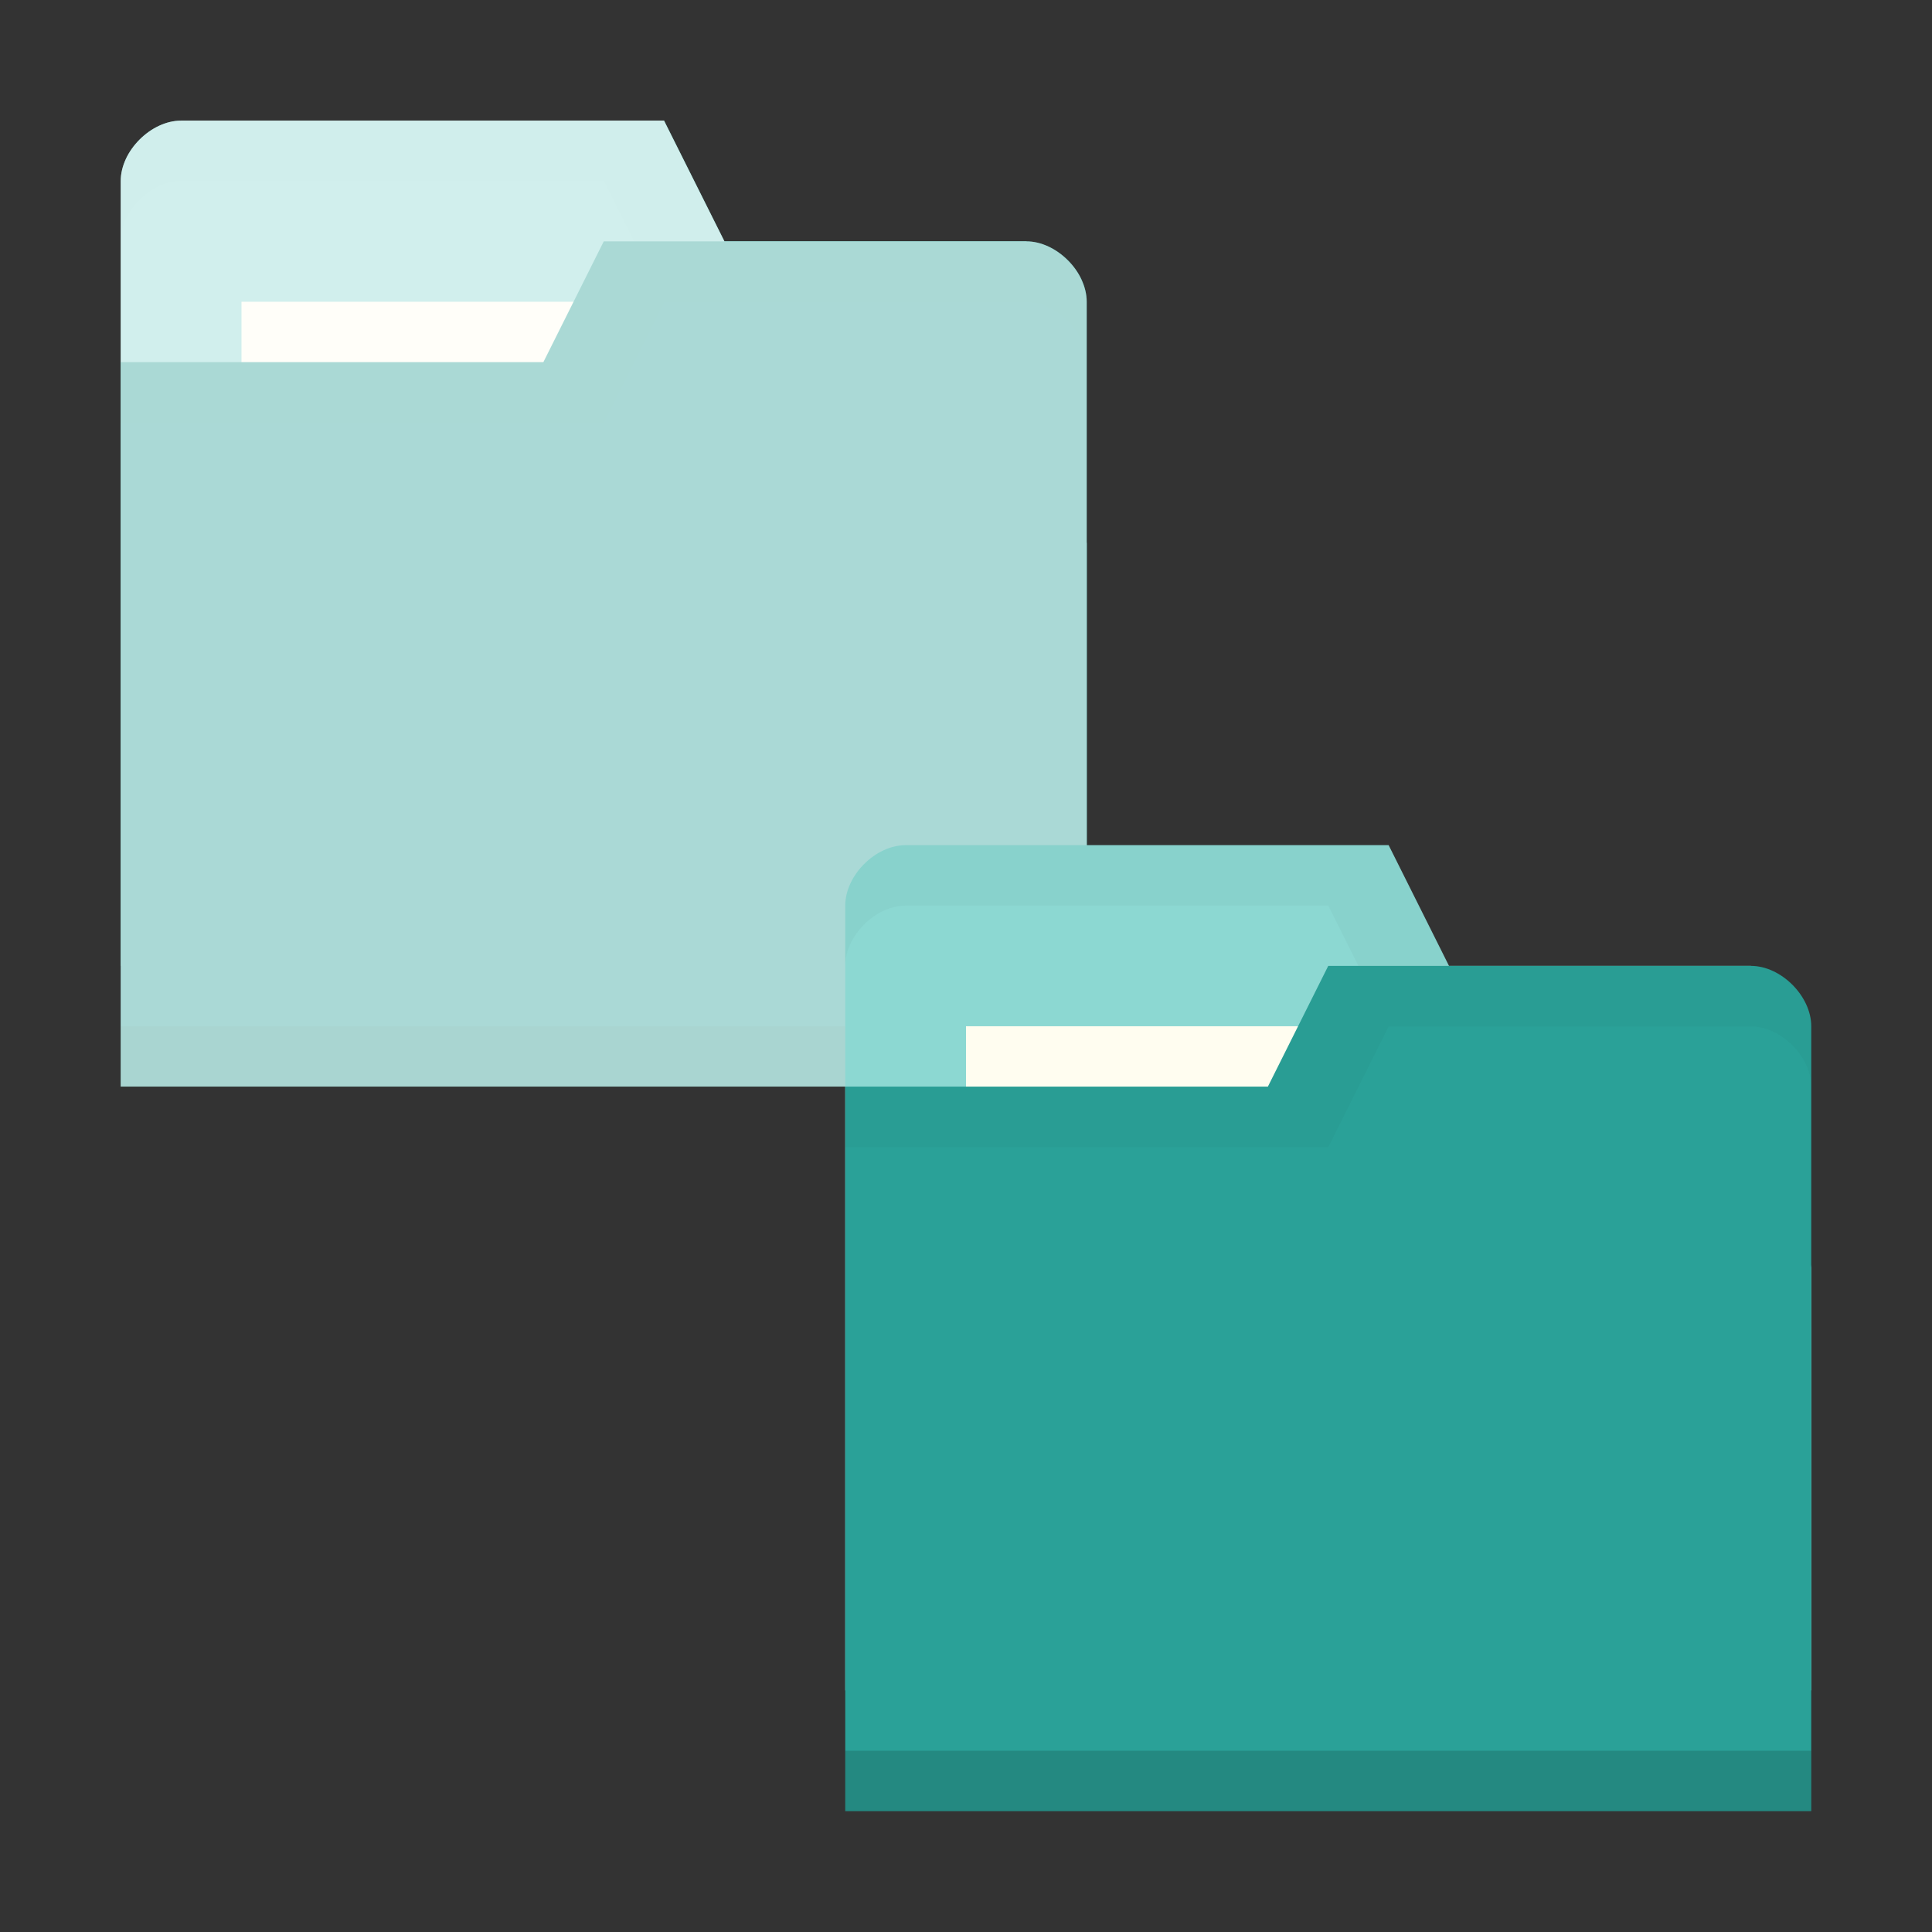 <svg xmlns="http://www.w3.org/2000/svg" viewBox="0 0 32 32">
 <rect x="0" y="0" width="32" height="32" fill="#333333" stroke="none"/>
 <path d="m 2 2.998 0 13 16 0 0 -7 -1 -5 -5 0 -1 -2 -8 0 c -0.5 0 -1 0.5 -1 1 z" style="fill:#8cd8d2;fill-opacity:1;stroke:none"/>
 <path d="M 3,2 C 2.5,2 2,2.5 2,3 L 2,4 C 2,3.5 2.5,3 3,3 l 7,0 1,2 6,0 1,5 0,-1 -1,-5 -5,0 -1,-2 z" style="fill:#000;opacity:0.015;fill-opacity:1;stroke:none"/>
 <rect width="10" height="3" y="4.998" x="4" style="fill:#fffdf0;fill-opacity:1;stroke:none"/>
 <path d="m 18 4.998 0 13 -16 0 0 -12 7 0 1 -2 7 0 c 0.5 0 1 0.5 1 1 z" style="fill:#2AA198;fill-opacity:1;stroke:none"/>
 <path d="m 2 16.998 0 1 16 0 0 -1 z" style="fill:#000;opacity:0.075;fill-opacity:1;stroke:none"/>
 <path d="m 10,4 -1,2 -7,0 0,1 8,0 1,-2 6,0 c 0.5,0 1,0.5 1,1 L 18,5 C 18,4.5 17.5,4 17,4 Z" style="fill:#000;opacity:0.015;fill-opacity:1;stroke:none"/>
 <path d="m 3 1.998 c -0.251 0 -0.5 0.126 -0.688 0.314 c -0.093 0.093 -0.172 0.202 -0.227 0.318 c 0 0 0 0.001 0 0.002 c -0.054 0.117 -0.086 0.241 -0.086 0.365 c 0 0.001 0 0.001 0 0.002 l 0 1 l 0 1.998 l 0 0.002 l 0 1 l 0 8.998 l 0 1 l 0 1 l 16 0 l 0 -1 l 0 -1 l 0 -5.998 l 0 -1 l 0 -0.002 l 0 -2.998 l 0 -1 c 0 0 0 -0.002 0 -0.002 c 0 -0.124 -0.032 -0.249 -0.086 -0.365 c 0 0 0 -0.002 0 -0.002 c -0.054 -0.117 -0.133 -0.227 -0.227 -0.32 c -0.188 -0.188 -0.438 -0.313 -0.688 -0.313 l -5 0 l -1 -1.998 l 0 -0.002 l -8 0 z" style="fill:#fff;opacity:0.6;fill-opacity:1;stroke:none"/>
 <path d="m 14 14.998 0 13 16 0 0 -7 -1 -5 -5 0 -1 -2 -8 0 c -0.5 0 -1 0.5 -1 1 z" style="fill:#8cd8d2;fill-opacity:1;stroke:none"/>
 <path d="m 15 14 c -0.5 0 -1 0.5 -1 1 l 0 1 c 0 -0.5 0.5 -1 1 -1 l 7 0 1 2 6 0 1 5 0 -1 -1 -5 -5 0 -1 -2 z" style="fill:#000;opacity:0.03;fill-opacity:1;stroke:none"/>
 <rect width="10" height="3" y="16.998" x="16" style="fill:#fffdf0;fill-opacity:1;stroke:none"/>
 <path d="m 30 16.998 0 13 -16 0 0 -12 7 0 1 -2 7 0 c 0.5 0 1 0.5 1 1 z" style="fill:#2AA198;fill-opacity:1;stroke:none"/>
 <path d="m 14 28.998 0 1 16 0 0 -1 z" style="fill:#000;opacity:0.15;fill-opacity:1;stroke:none"/>
 <path d="m 22 16 -1 2 -7 0 0 1 8 0 1 -2 6 0 c 0.5 0 1 0.5 1 1 l 0 -1 c 0 -0.5 -0.5 -1 -1 -1 z" style="fill:#000;opacity:0.03;fill-opacity:1;stroke:none"/>
</svg>
